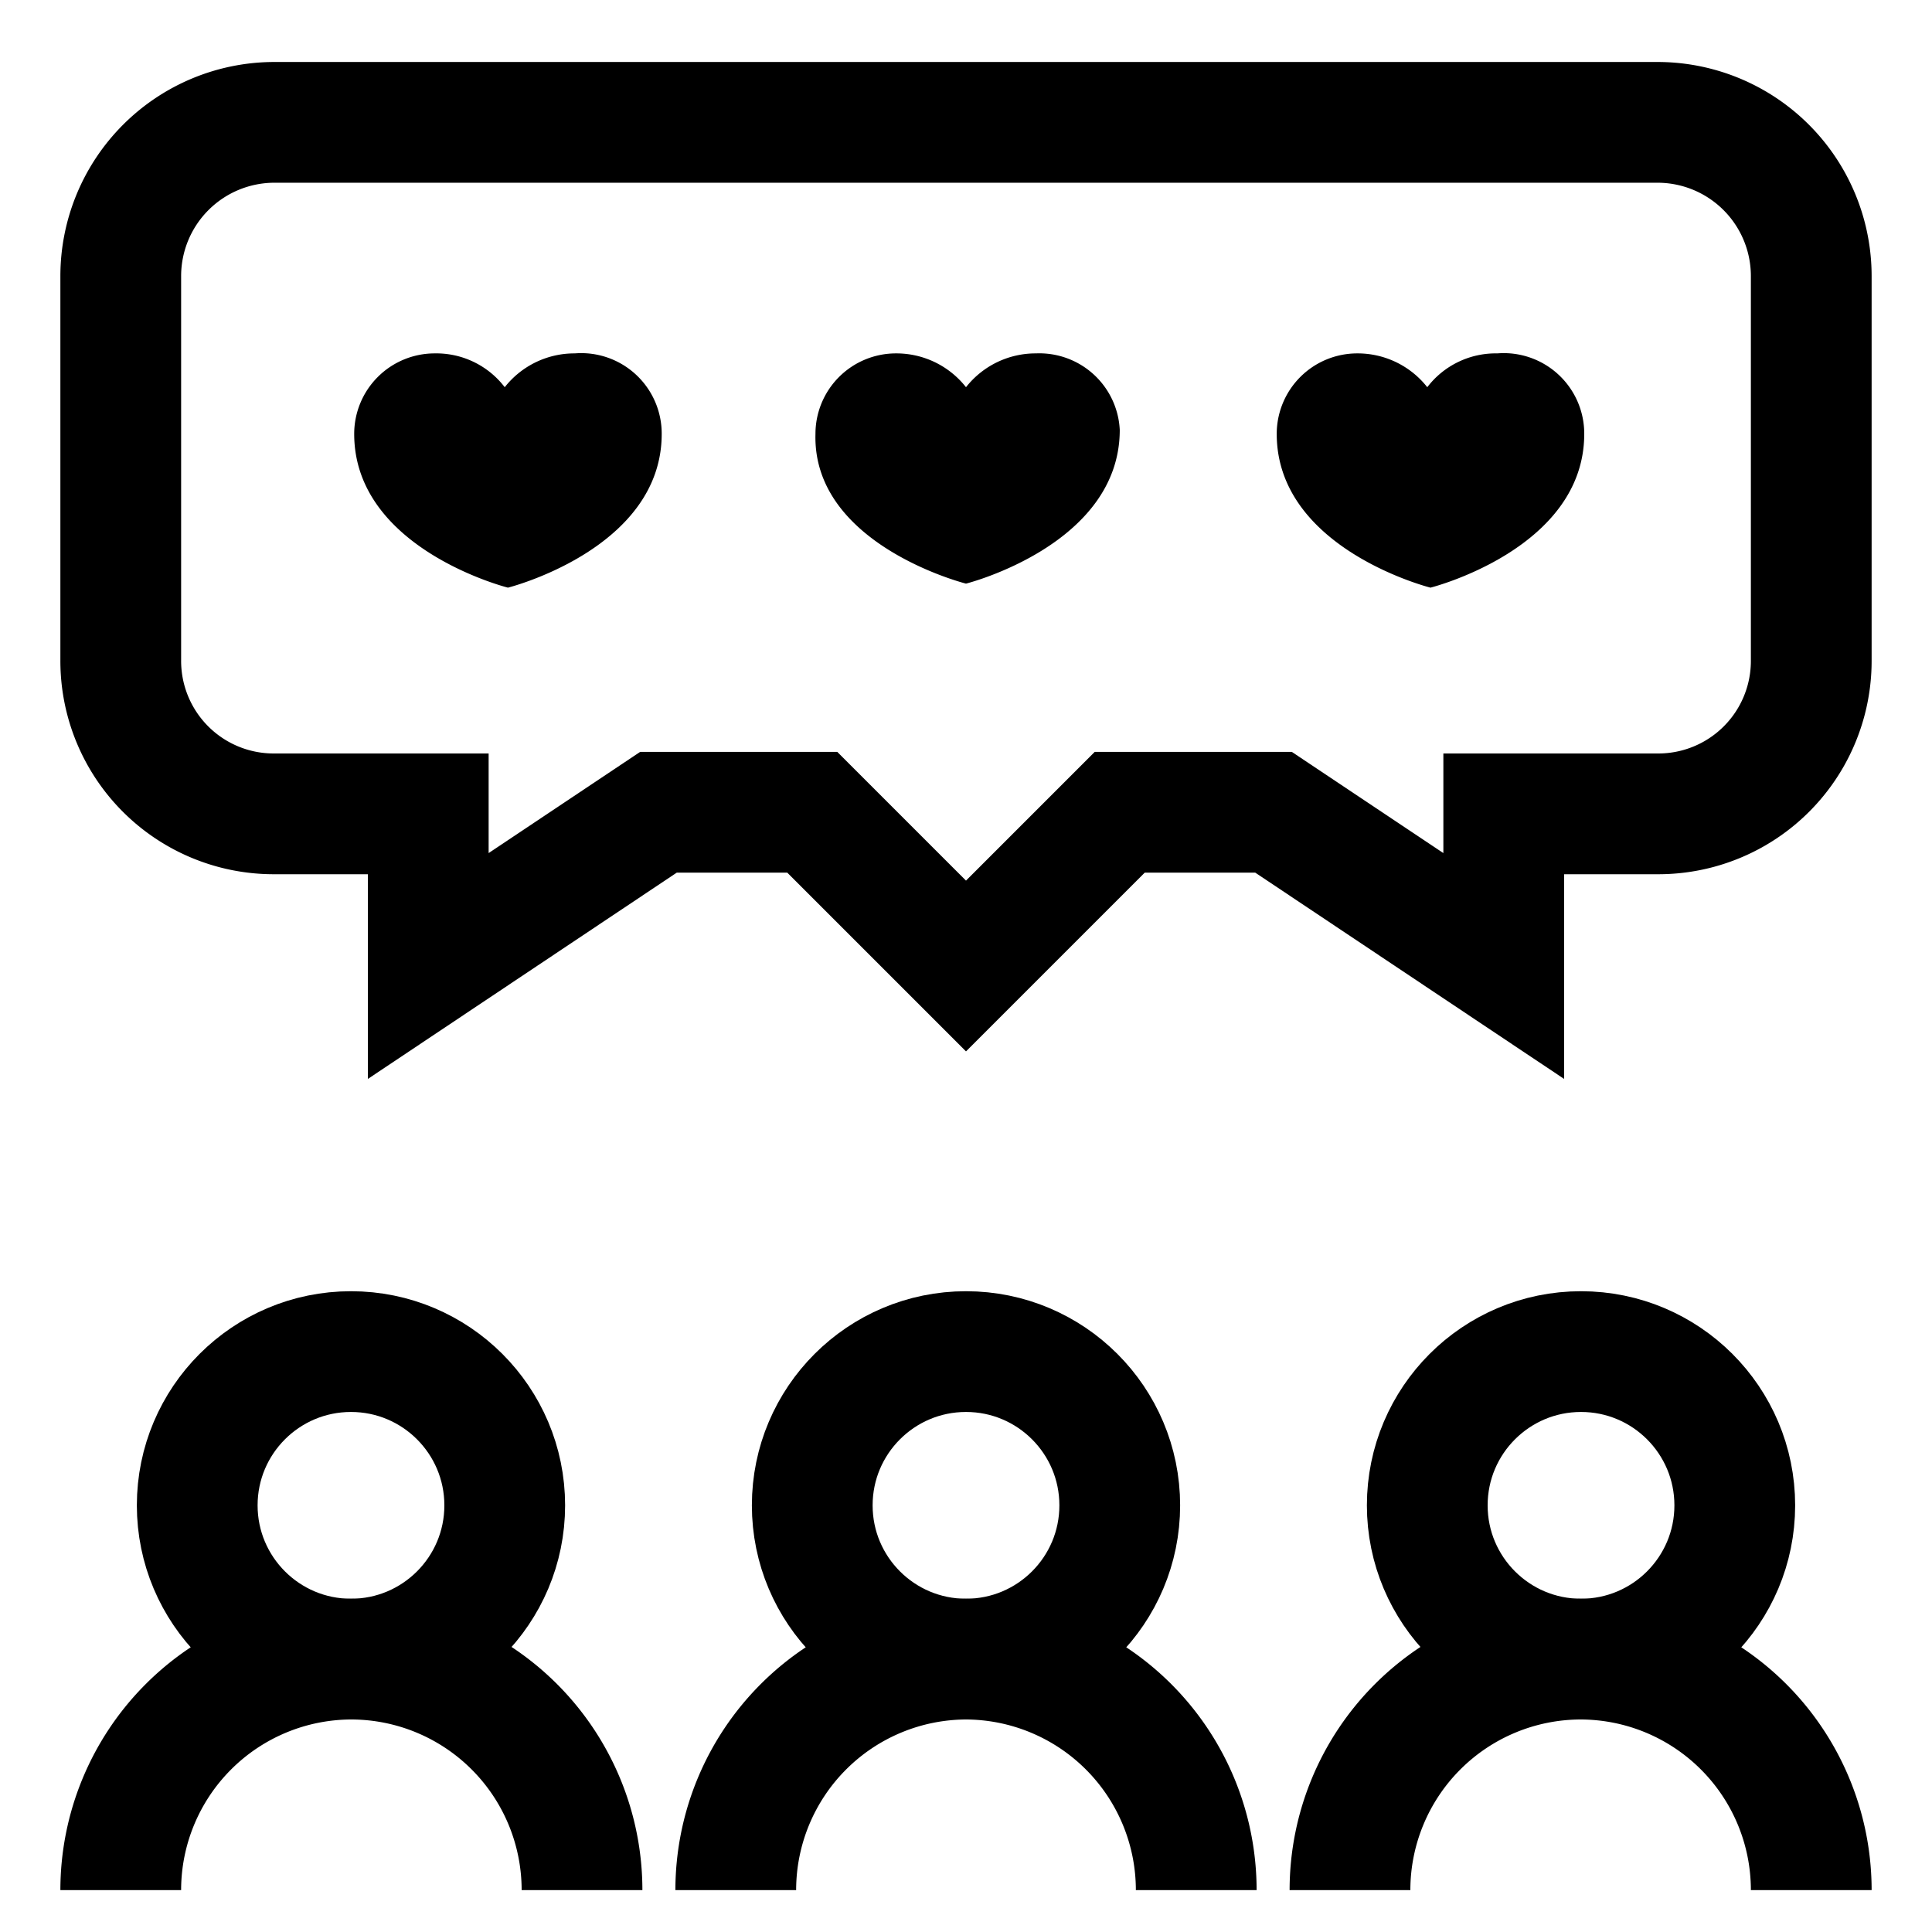 <svg id="Layer_1" data-name="Layer 1" xmlns="http://www.w3.org/2000/svg" viewBox="0 0 24 24" stroke-width="1.5" width="28" height="28" color="#000000"><defs><style>.cls-637b7f18f95e86b59c579fe3-1{fill:none;stroke:currentColor;stroke-miterlimit:10;}.cls-637b7f18f95e86b59c579fe3-2{fill:currentColor;}</style></defs><circle class="cls-637b7f18f95e86b59c579fe3-1" cx="12" cy="18.7" r="1.91"></circle><path class="cls-637b7f18f95e86b59c579fe3-1" d="M9.14,23.48h0A2.87,2.87,0,0,1,12,20.61h0a2.87,2.87,0,0,1,2.86,2.87h0"></path><circle class="cls-637b7f18f95e86b59c579fe3-1" cx="19.64" cy="18.7" r="1.91"></circle><path class="cls-637b7f18f95e86b59c579fe3-1" d="M16.77,23.48h0a2.87,2.87,0,0,1,2.87-2.87h0a2.87,2.87,0,0,1,2.86,2.87h0"></path><circle class="cls-637b7f18f95e86b59c579fe3-1" cx="4.36" cy="18.7" r="1.91"></circle><path class="cls-637b7f18f95e86b59c579fe3-1" d="M1.5,23.48h0a2.87,2.87,0,0,1,2.86-2.87h0a2.87,2.87,0,0,1,2.87,2.87h0"></path><path class="cls-637b7f18f95e86b59c579fe3-1" d="M1.5,3.43V8.2a1.9,1.9,0,0,0,1.91,1.91H5.32V12l2.86-1.91h1.91L12,12l1.91-1.91h1.91L18.68,12V10.11h1.91A1.9,1.9,0,0,0,22.5,8.2V3.43a1.91,1.91,0,0,0-1.91-1.91H3.41A1.91,1.91,0,0,0,1.5,3.43Z"></path><path class="cls-637b7f18f95e86b59c579fe3-2" d="M12.87,4.39a1.1,1.1,0,0,0-.87.42,1.1,1.1,0,0,0-.87-.42,1,1,0,0,0-1,1C10.09,6.77,12,7.25,12,7.25s1.91-.48,1.91-1.91A1,1,0,0,0,12.87,4.39Z"></path><path class="cls-637b7f18f95e86b59c579fe3-2" d="M18.6,4.39a1.07,1.07,0,0,0-.87.42,1.1,1.1,0,0,0-.87-.42,1,1,0,0,0-1,1c0,1.43,1.91,1.91,1.91,1.91s1.91-.48,1.91-1.91A1,1,0,0,0,18.6,4.39Z"></path><path class="cls-637b7f18f95e86b59c579fe3-2" d="M7.14,4.39a1.1,1.1,0,0,0-.87.42,1.07,1.07,0,0,0-.87-.42,1,1,0,0,0-1,1c0,1.43,1.91,1.91,1.91,1.91s1.91-.48,1.91-1.91A1,1,0,0,0,7.14,4.39Z"></path></svg>